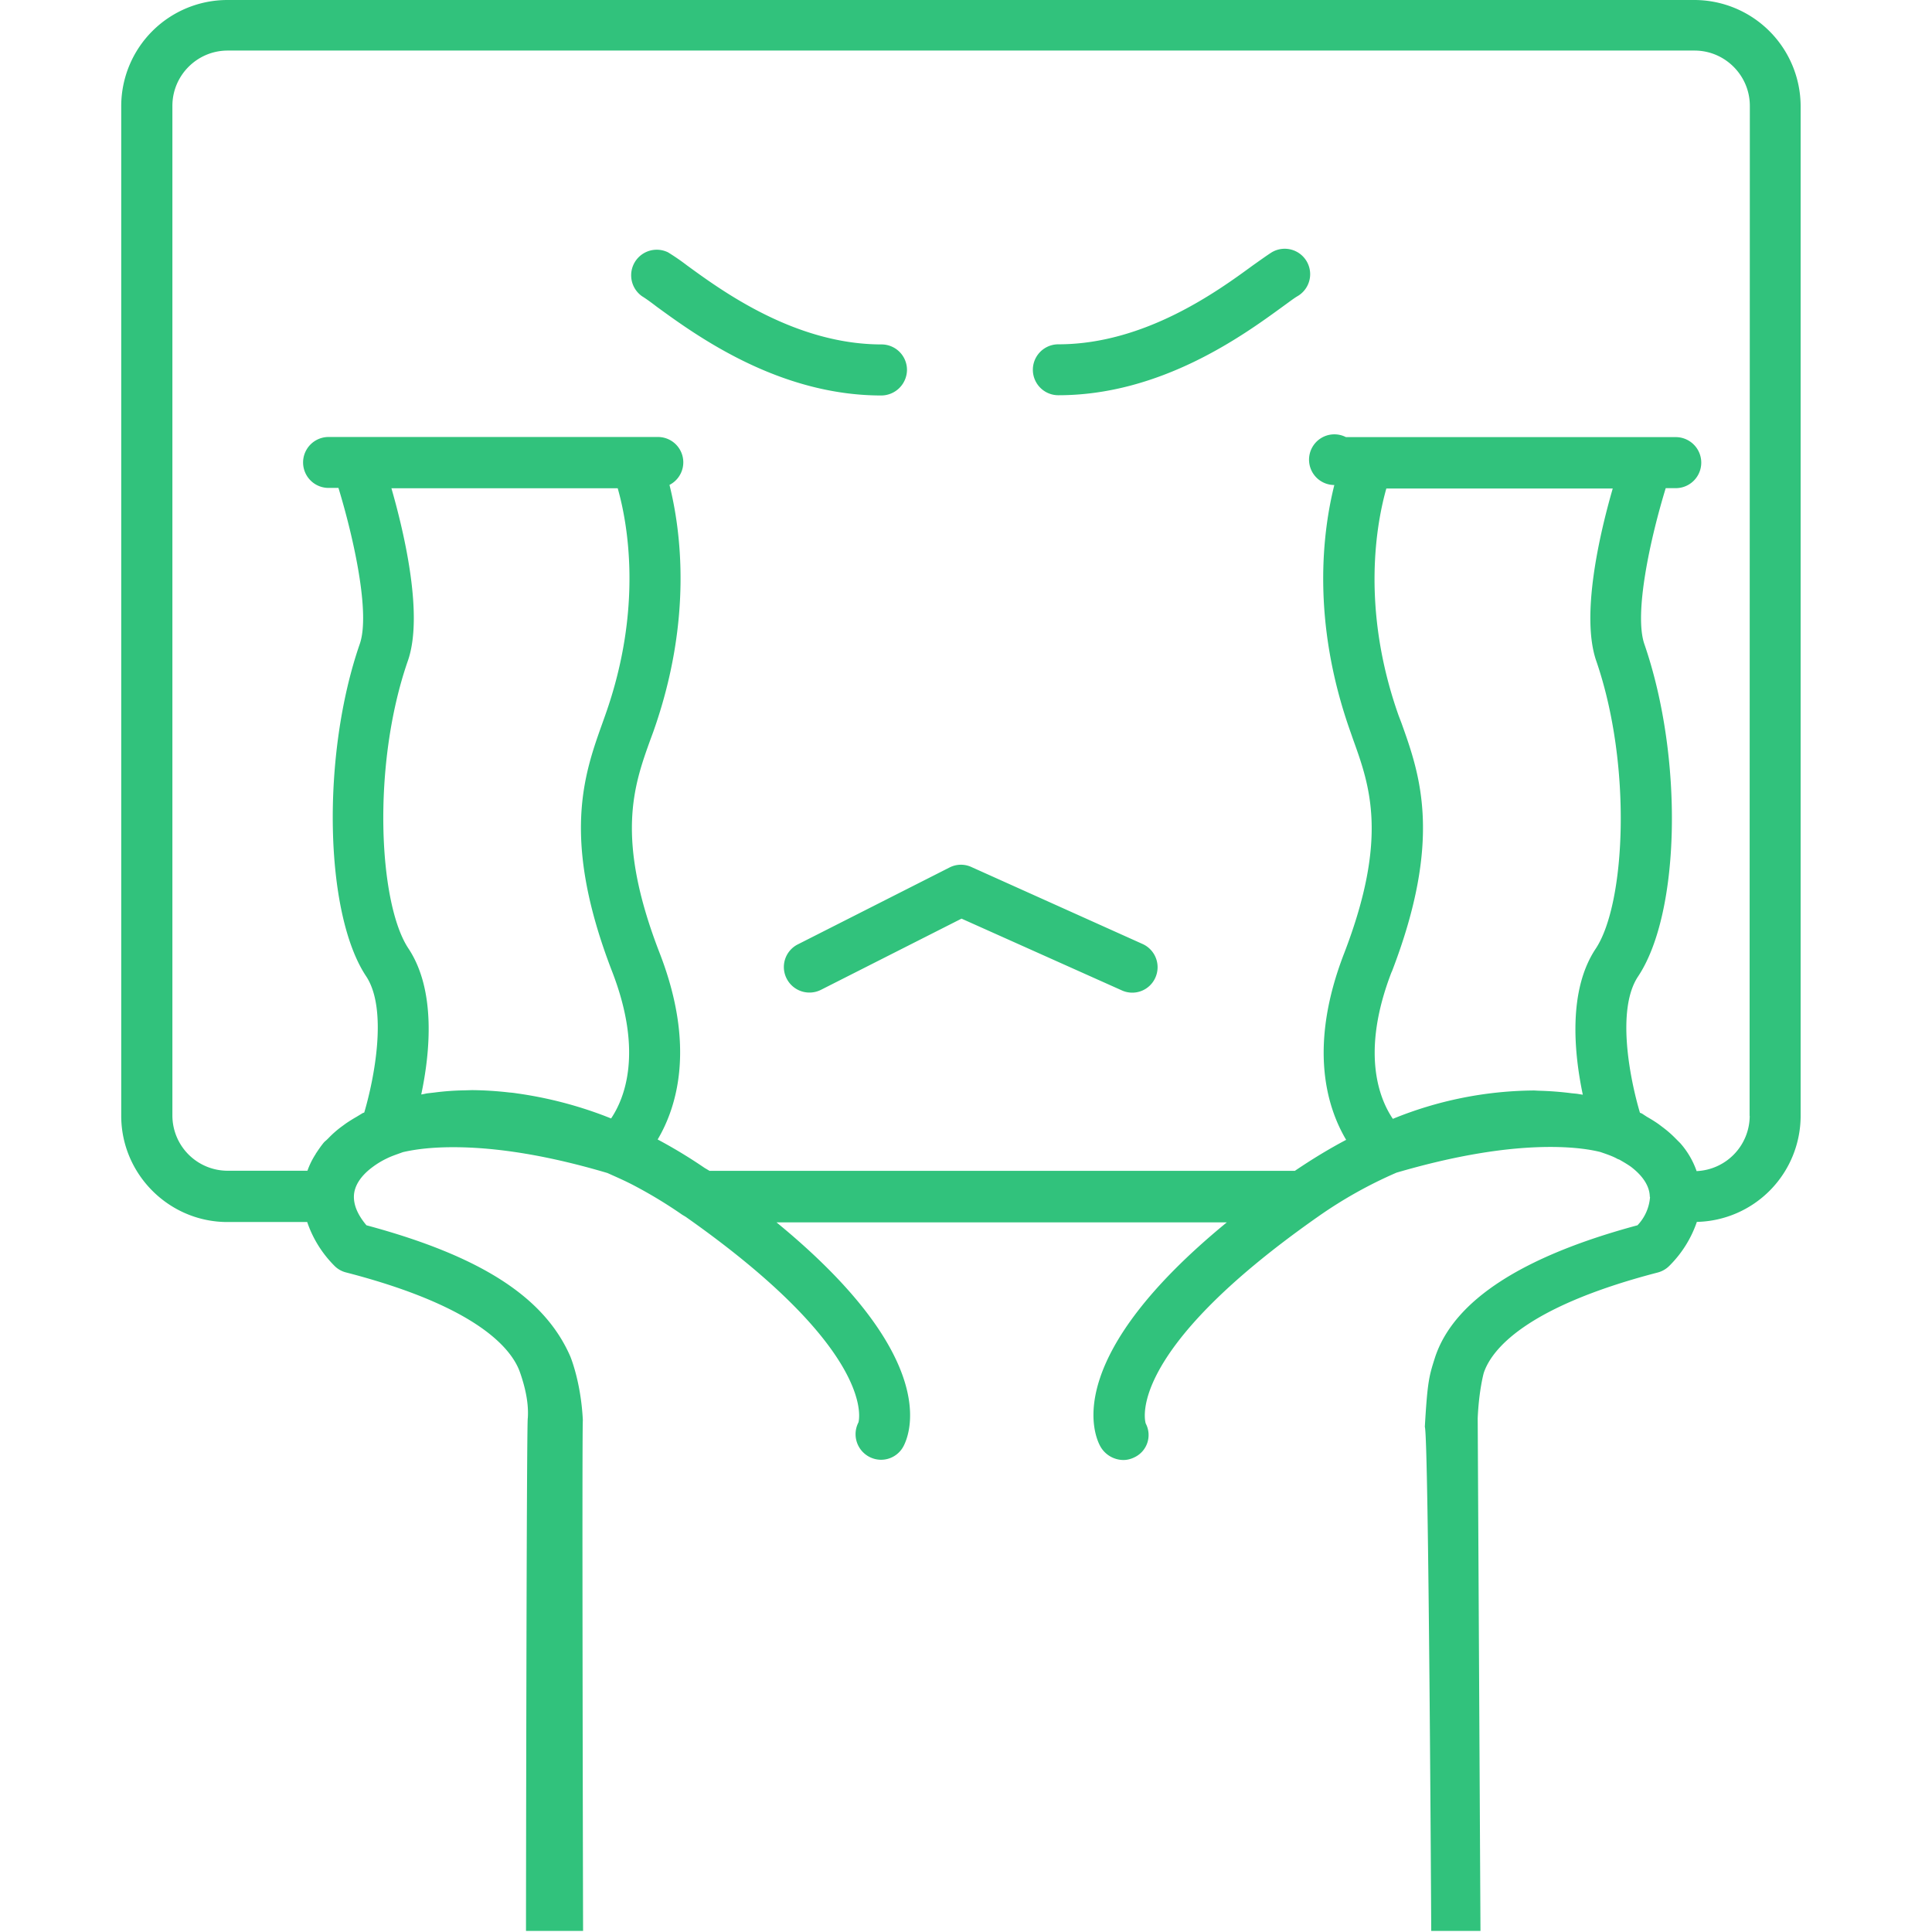 <?xml version="1.0" standalone="no"?><!DOCTYPE svg PUBLIC "-//W3C//DTD SVG 1.1//EN" "http://www.w3.org/Graphics/SVG/1.1/DTD/svg11.dtd"><svg t="1526910295438" class="icon" style="" viewBox="0 0 1024 1024" version="1.1" xmlns="http://www.w3.org/2000/svg" p-id="4996" xmlns:xlink="http://www.w3.org/1999/xlink" width="86" height="86"><defs><style type="text/css"></style></defs><path d="M898.023 0H120.54A56.288 56.288 0 0 0 64.252 56.288v535.123c0 30.959 25.33 56.288 56.288 56.288h42.28a60.126 60.126 0 0 0 14.264 23.027 13.113 13.113 0 0 0 6.396 3.71c70.488 18.23 87.951 41.001 92.108 52.898 4.669 13.241 4.35 21.108 4.158 24.306-0.704 0.959-0.959 271.783-0.959 271.783h30.255s-0.64-260.334-0.128-270.76c-1.023-20.596-6.716-33.901-6.716-33.901-13.624-31.023-46.886-52.898-107.971-69.337-5.117-6.077-6.652-11.066-6.652-15.032v-0.064c0-5.437 3.39-10.874 9.595-15.543l0.512-0.384a44.775 44.775 0 0 1 7.356-4.414c2.559-1.279 5.565-2.239 8.507-3.326 4.733-1.087 13.113-2.623 26.673-2.623 23.603 0 51.171 4.605 81.746 13.688 5.117 2.303 10.298 4.541 15.351 7.292a244.343 244.343 0 0 1 24.306 14.84l1.727 1.023c103.11 72.471 91.596 108.995 91.66 108.995a13.56 13.56 0 0 0 11.897 19.829 13.432 13.432 0 0 0 11.961-7.164c4.222-8.059 18.294-48.485-67.29-118.653h238.65c-85.456 70.105-71.384 110.466-67.162 118.461a14.136 14.136 0 0 0 12.409 7.484c1.919 0 4.03-0.512 6.013-1.535a13.049 13.049 0 0 0 5.757-17.846c-0.064-0.384-12.281-36.971 91.469-109.698a233.469 233.469 0 0 1 41.449-23.219c30.575-8.955 58.079-13.624 81.554-13.624 13.496 0 21.94 1.535 26.545 2.686 2.942 1.023 6.077 2.047 8.571 3.39 0.512 0.32 0.959 0.448 1.471 0.64 2.239 1.279 4.414 2.559 6.205 3.838l0.32 0.256c6.077 4.733 9.531 10.106 9.595 15.607l0.128 0.128a24.178 24.178 0 0 1-6.652 14.968c-61.086 16.439-97.161 39.85-107.204 69.721-3.198 10.042-4.094 12.665-5.501 37.099 2.047 5.245 3.39 267.178 3.39 267.178h26.097l-1.471-271.719c0.64-14.84 3.198-23.987 3.198-23.987 3.966-11.961 21.364-34.86 92.3-53.282a13.432 13.432 0 0 0 6.268-3.71 60.126 60.126 0 0 0 14.392-23.091 56.288 56.288 0 0 0 55.009-56.288V56.288a56.416 56.416 0 0 0-56.288-56.288M207.339 258.798h120.06c5.117 17.91 13.688 63.196-6.652 120.38l-1.407 3.966c-9.786 27.377-22.068 61.469 5.117 131.83 16.631 42.984 6.396 67.482-0.576 77.844H323.946l-3.582-1.407a213.704 213.704 0 0 0-46.374-11.897c-1.279-0.192-2.559-0.384-3.838-0.448a186.327 186.327 0 0 0-19.957-1.279l-4.35 0.128a136.243 136.243 0 0 0-15.607 1.151l-3.966 0.448c-1.023 0.192-1.919 0.448-3.006 0.576 4.733-22.323 7.868-55.393-6.844-77.46-15.735-23.795-19.445-97.097-0.256-152.362 8.315-23.667-1.599-66.778-8.699-91.469m530.198 256.304c27.185-70.488 14.904-104.581 5.117-131.958l-1.471-3.838c-20.277-57.312-11.577-102.598-6.524-120.38h119.997c-7.1 24.562-17.014 67.61-8.699 91.469 19.061 55.393 15.479 128.696-0.32 152.426-14.712 22.068-11.514 55.137-6.844 77.396l-3.198-0.512-2.686-0.256a169.121 169.121 0 0 0-17.526-1.343l-2.367-0.128a201.103 201.103 0 0 0-74.902 15.032c-7.036-10.362-17.27-34.924-0.64-77.908m189.781 76.309a29.423 29.423 0 0 1-28.144 29.296 44.391 44.391 0 0 0-8.699-14.84l-1.791-1.791-0.64-0.64a58.015 58.015 0 0 0-6.716-5.885l-2.367-1.791a75.03 75.03 0 0 0-6.141-3.838l-2.623-1.727-0.959-0.384s-0.128 0-0.128-0.128c-5.117-17.27-12.729-54.497-0.959-72.151 22.515-33.837 24.05-116.159 3.326-176.157-5.565-16.183 3.134-55.905 11.322-82.642h5.309a13.496 13.496 0 0 0 0-27.057h-174.814a13.432 13.432 0 1 0-6.141 25.394c-6.013 24.05-12.537 71.576 8.635 131.062l1.407 4.03c8.763 24.37 18.677 52.003-4.797 113.024-19.189 49.508-9.211 81.682 1.023 98.952-8.955 4.733-18.038 10.234-27.185 16.439h-310.225l-2.686-1.599a266.538 266.538 0 0 0-24.818-15.032c10.234-17.27 20.213-49.508 1.023-98.888-23.603-60.894-13.688-88.526-4.925-112.896l1.535-4.158c21.108-59.487 14.648-106.884 8.635-130.998a13.432 13.432 0 0 0-6.077-25.394h-174.622a13.496 13.496 0 1 0 0 26.993H179.387c8.187 26.865 16.887 66.523 11.322 82.642-20.405 58.847-18.805 142.832 3.326 176.157 11.705 17.59 4.158 54.881-0.959 72.215-0.256 0.192-0.768 0.256-1.023 0.448l-2.942 1.791a87.823 87.823 0 0 0-5.757 3.582l-2.623 1.919a54.114 54.114 0 0 0-6.396 5.629l-0.895 0.895c-0.576 0.576-1.279 1.087-1.791 1.663-1.599 1.919-2.942 3.966-4.286 5.949l-0.064 0.192a41.641 41.641 0 0 0-4.35 8.827h-42.28a29.296 29.296 0 0 1-29.296-29.296V56.096c0-16.119 13.113-29.296 29.296-29.296h777.483c16.119 0 29.296 13.177 29.296 29.296l-0.128 535.315M480.722 195.986a13.496 13.496 0 0 0-13.496-13.432c-45.734 0-84.433-28.272-103.11-41.896a119.229 119.229 0 0 0-10.042-6.908 13.56 13.56 0 0 0-13.752 23.283c1.791 1.087 4.477 3.006 7.804 5.565 20.98 15.287 64.54 47.014 118.973 47.014a13.688 13.688 0 0 0 13.624-13.624m193.299-62.237c-2.239 1.407-5.629 3.838-9.978 6.908-18.614 13.624-57.312 41.832-103.11 41.832a13.496 13.496 0 1 0 0 26.993c54.433 0 97.993-31.726 118.973-47.014 3.39-2.431 6.013-4.477 7.932-5.565a13.432 13.432 0 1 0-13.816-23.155m-68.442 366.578l-90.765-40.809a13.241 13.241 0 0 0-11.641 0.32l-80.275 40.681a13.432 13.432 0 0 0-5.949 18.166 13.56 13.56 0 0 0 18.166 5.949l74.518-37.739 84.88 37.995a13.368 13.368 0 0 0 17.846-6.716 13.496 13.496 0 0 0-6.78-17.846" fill="#31c27c" p-id="4997"></path></svg>